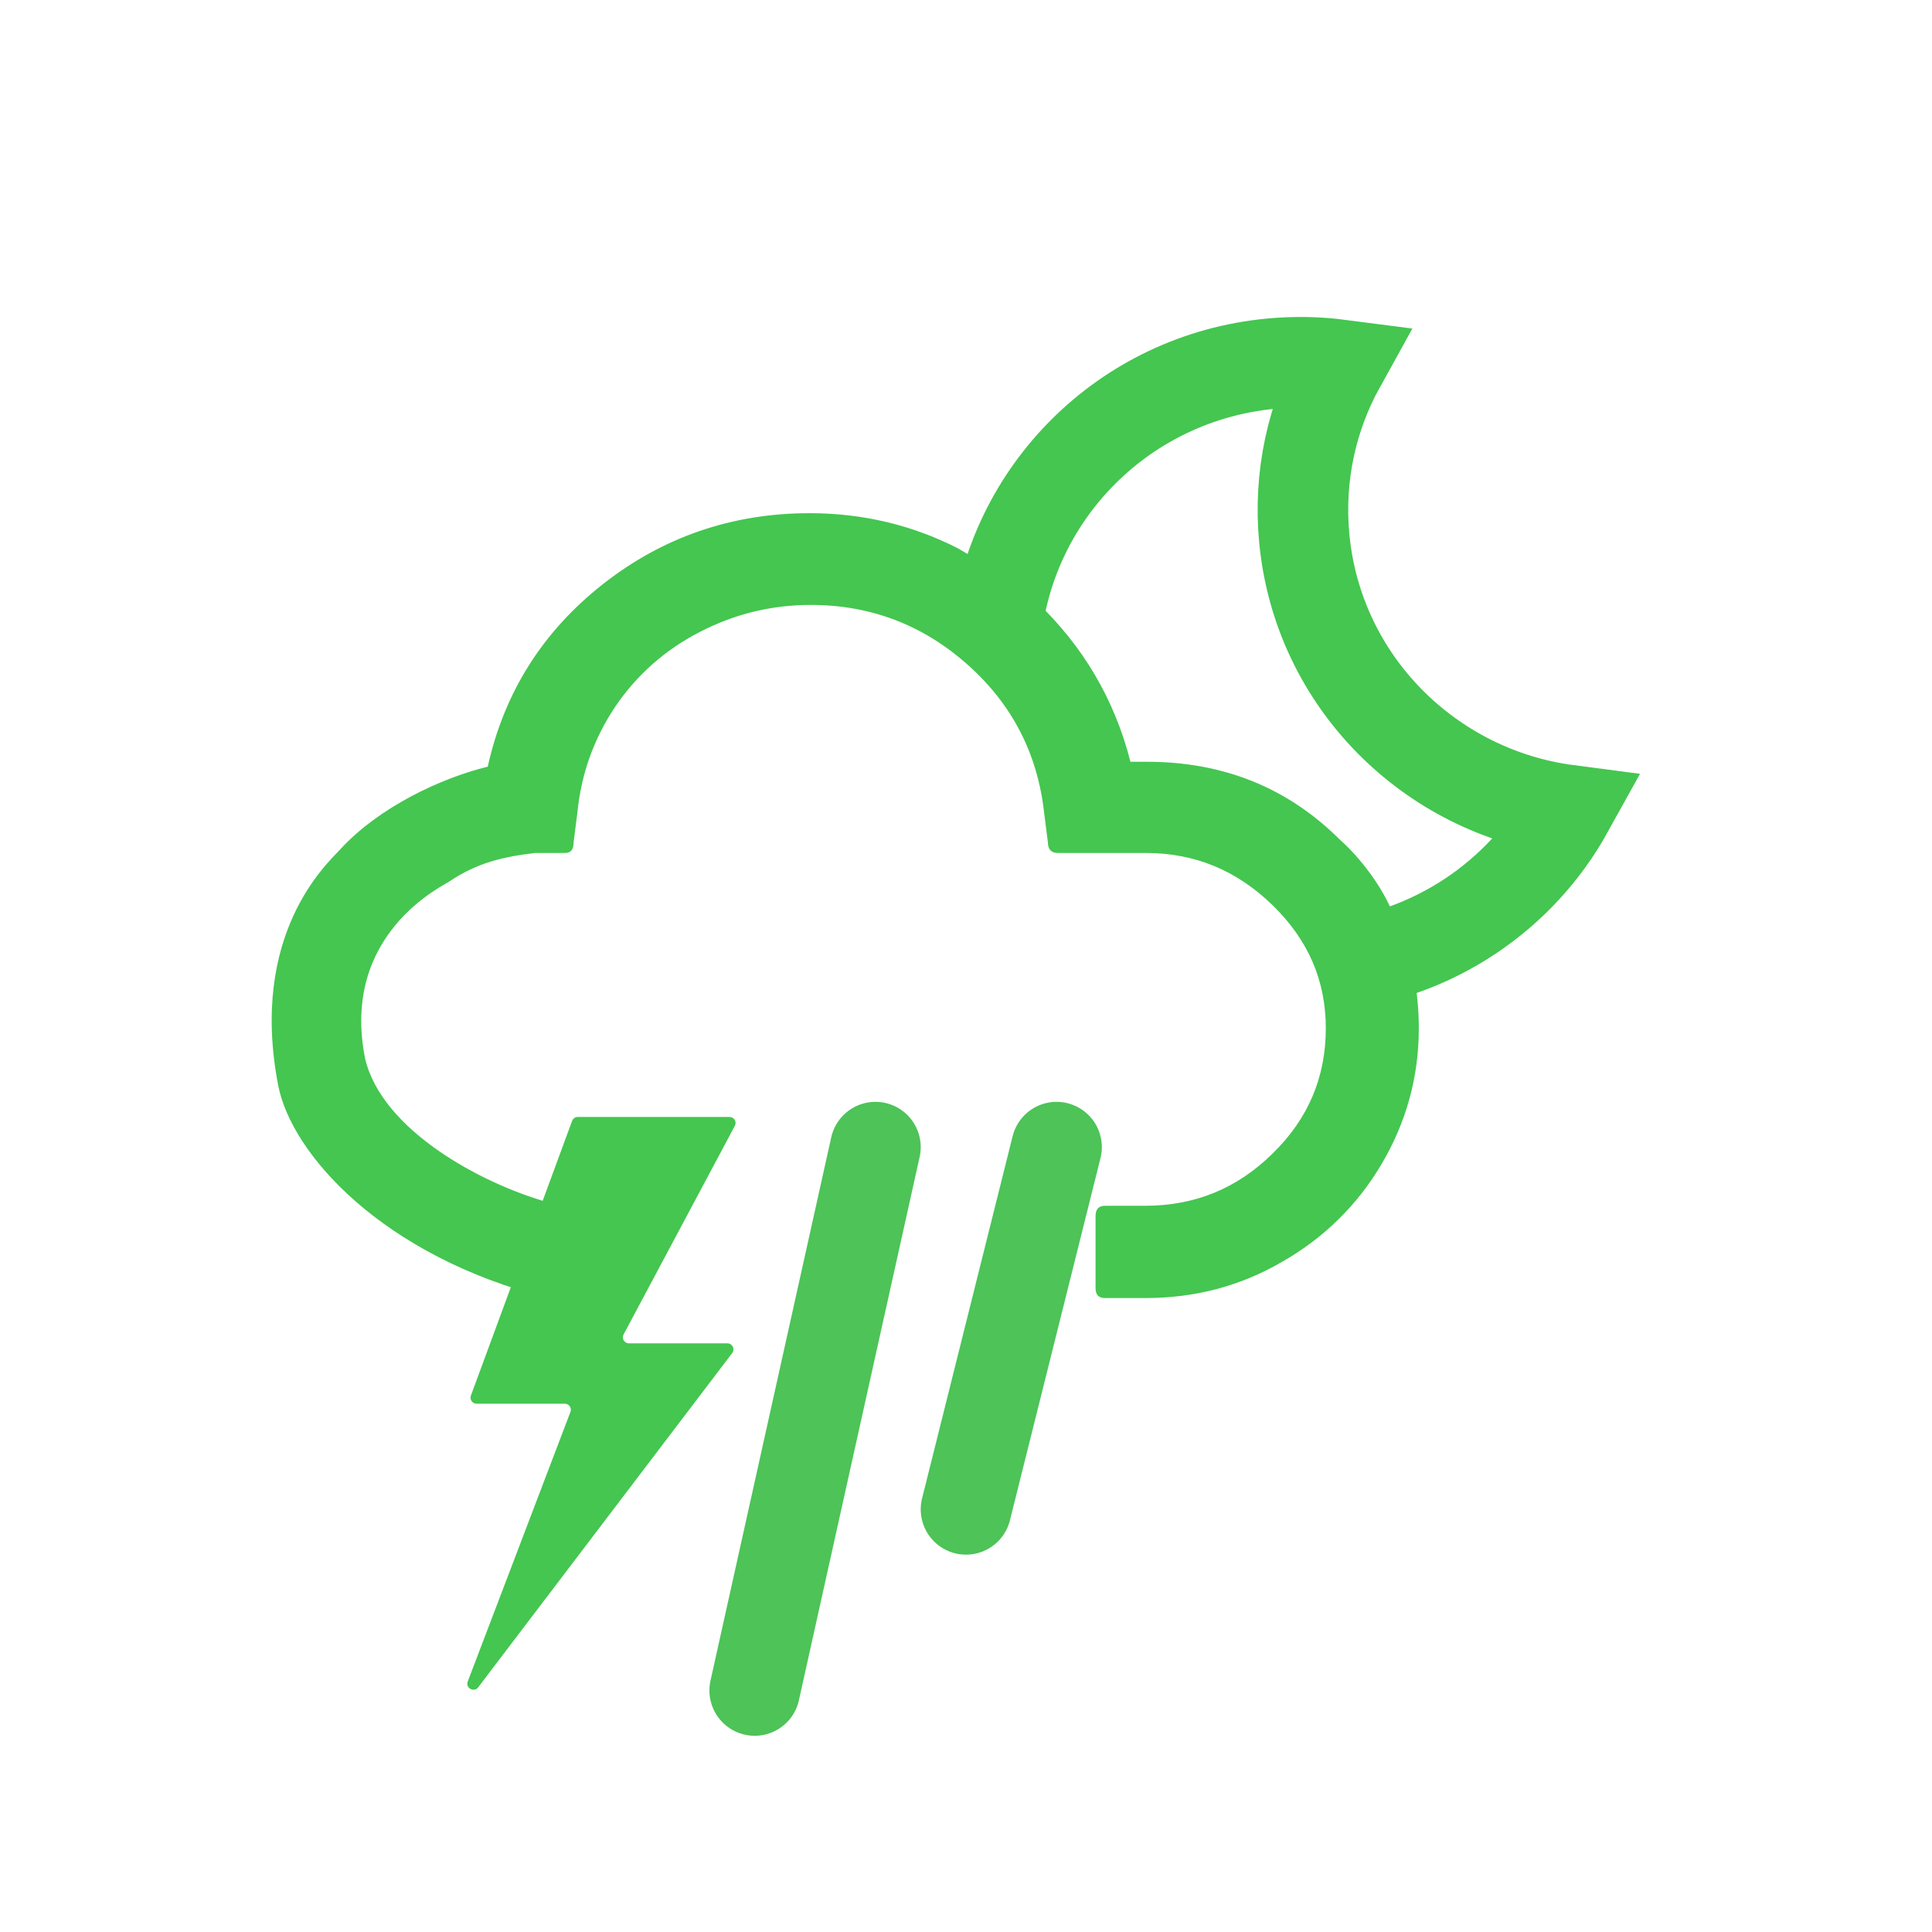 <svg width="64" height="64" viewBox="0 0 64 64" fill="none" xmlns="http://www.w3.org/2000/svg">
<path d="M15.599 46.231L18.952 37.131C18.981 37.052 19.056 37 19.14 37H24.167C24.318 37 24.414 37.161 24.343 37.294L20.657 44.206C20.586 44.339 20.682 44.5 20.833 44.5H24.097C24.262 44.5 24.356 44.689 24.256 44.821L15.841 55.894C15.701 56.078 15.412 55.917 15.495 55.701L18.897 46.771C18.947 46.64 18.85 46.5 18.71 46.5H15.787C15.648 46.5 15.551 46.361 15.599 46.231Z" fill="#44C650"/>
<path d="M14.881 29.202C15.809 28.578 16.667 28.382 17.724 28.256H18.709C18.909 28.256 19 28.148 19 27.914L19.128 26.907C19.255 25.631 19.675 24.462 20.386 23.401C21.096 22.358 22.026 21.531 23.175 20.938C24.323 20.344 25.544 20.039 26.857 20.039C28.844 20.039 30.576 20.704 32.052 22.017C33.529 23.329 34.367 24.965 34.586 26.907L34.714 27.914C34.714 28.13 34.823 28.256 35.042 28.256H37.958C39.581 28.256 40.966 28.831 42.151 29.982C43.336 31.133 43.919 32.481 43.919 34.064C43.919 35.682 43.336 37.066 42.151 38.217C40.984 39.368 39.581 39.943 37.94 39.943H36.602C36.401 39.943 36.292 40.051 36.292 40.285V42.676C36.292 42.892 36.401 43 36.602 43H37.94C39.581 43 41.094 42.604 42.479 41.795C43.865 41.004 44.977 39.907 45.779 38.541C46.581 37.174 47 35.682 47 34.064C47 32.751 46.745 31.564 46.216 30.45C45.782 29.227 44.808 28.178 44.375 27.806C42.661 26.098 40.529 25.235 37.995 25.235H37.448C36.919 23.167 35.88 21.405 34.331 19.931C33.864 19.455 32.411 18.558 31.742 18.169C30.229 17.396 28.589 17 26.82 17C24.25 17 21.953 17.791 19.966 19.355C17.979 20.92 16.703 22.934 16.157 25.397C14.607 25.775 12.546 26.741 11.264 28.143C10.839 28.607 8.245 30.929 9.216 35.958C9.652 38.217 12.656 41.607 18.152 43V43C18.287 43 18.395 42.891 18.395 42.757V40.129C18.395 40.004 18.318 39.892 18.202 39.848L18.152 39.829C15.909 39.195 12.656 37.429 12.096 35.073C11.264 30.929 14.695 29.339 14.881 29.202Z" fill="#44C650"/>
<path d="M35 38L32 50" stroke="#4DC358" stroke-width="3" stroke-linecap="round"/>
<path d="M29 38L25 56" stroke="#4DC358" stroke-width="3" stroke-linecap="round"/>
<path d="M44.027 32C47.496 31.674 50.389 29.65 51.948 26.836C47.378 26.239 43.662 22.585 43.207 17.847C43.008 15.772 43.463 13.785 44.405 12.086C43.66 11.989 42.893 11.972 42.113 12.046C37.223 12.505 33.478 16.338 33 21" stroke="#44C650" stroke-width="3"/>
</svg>
